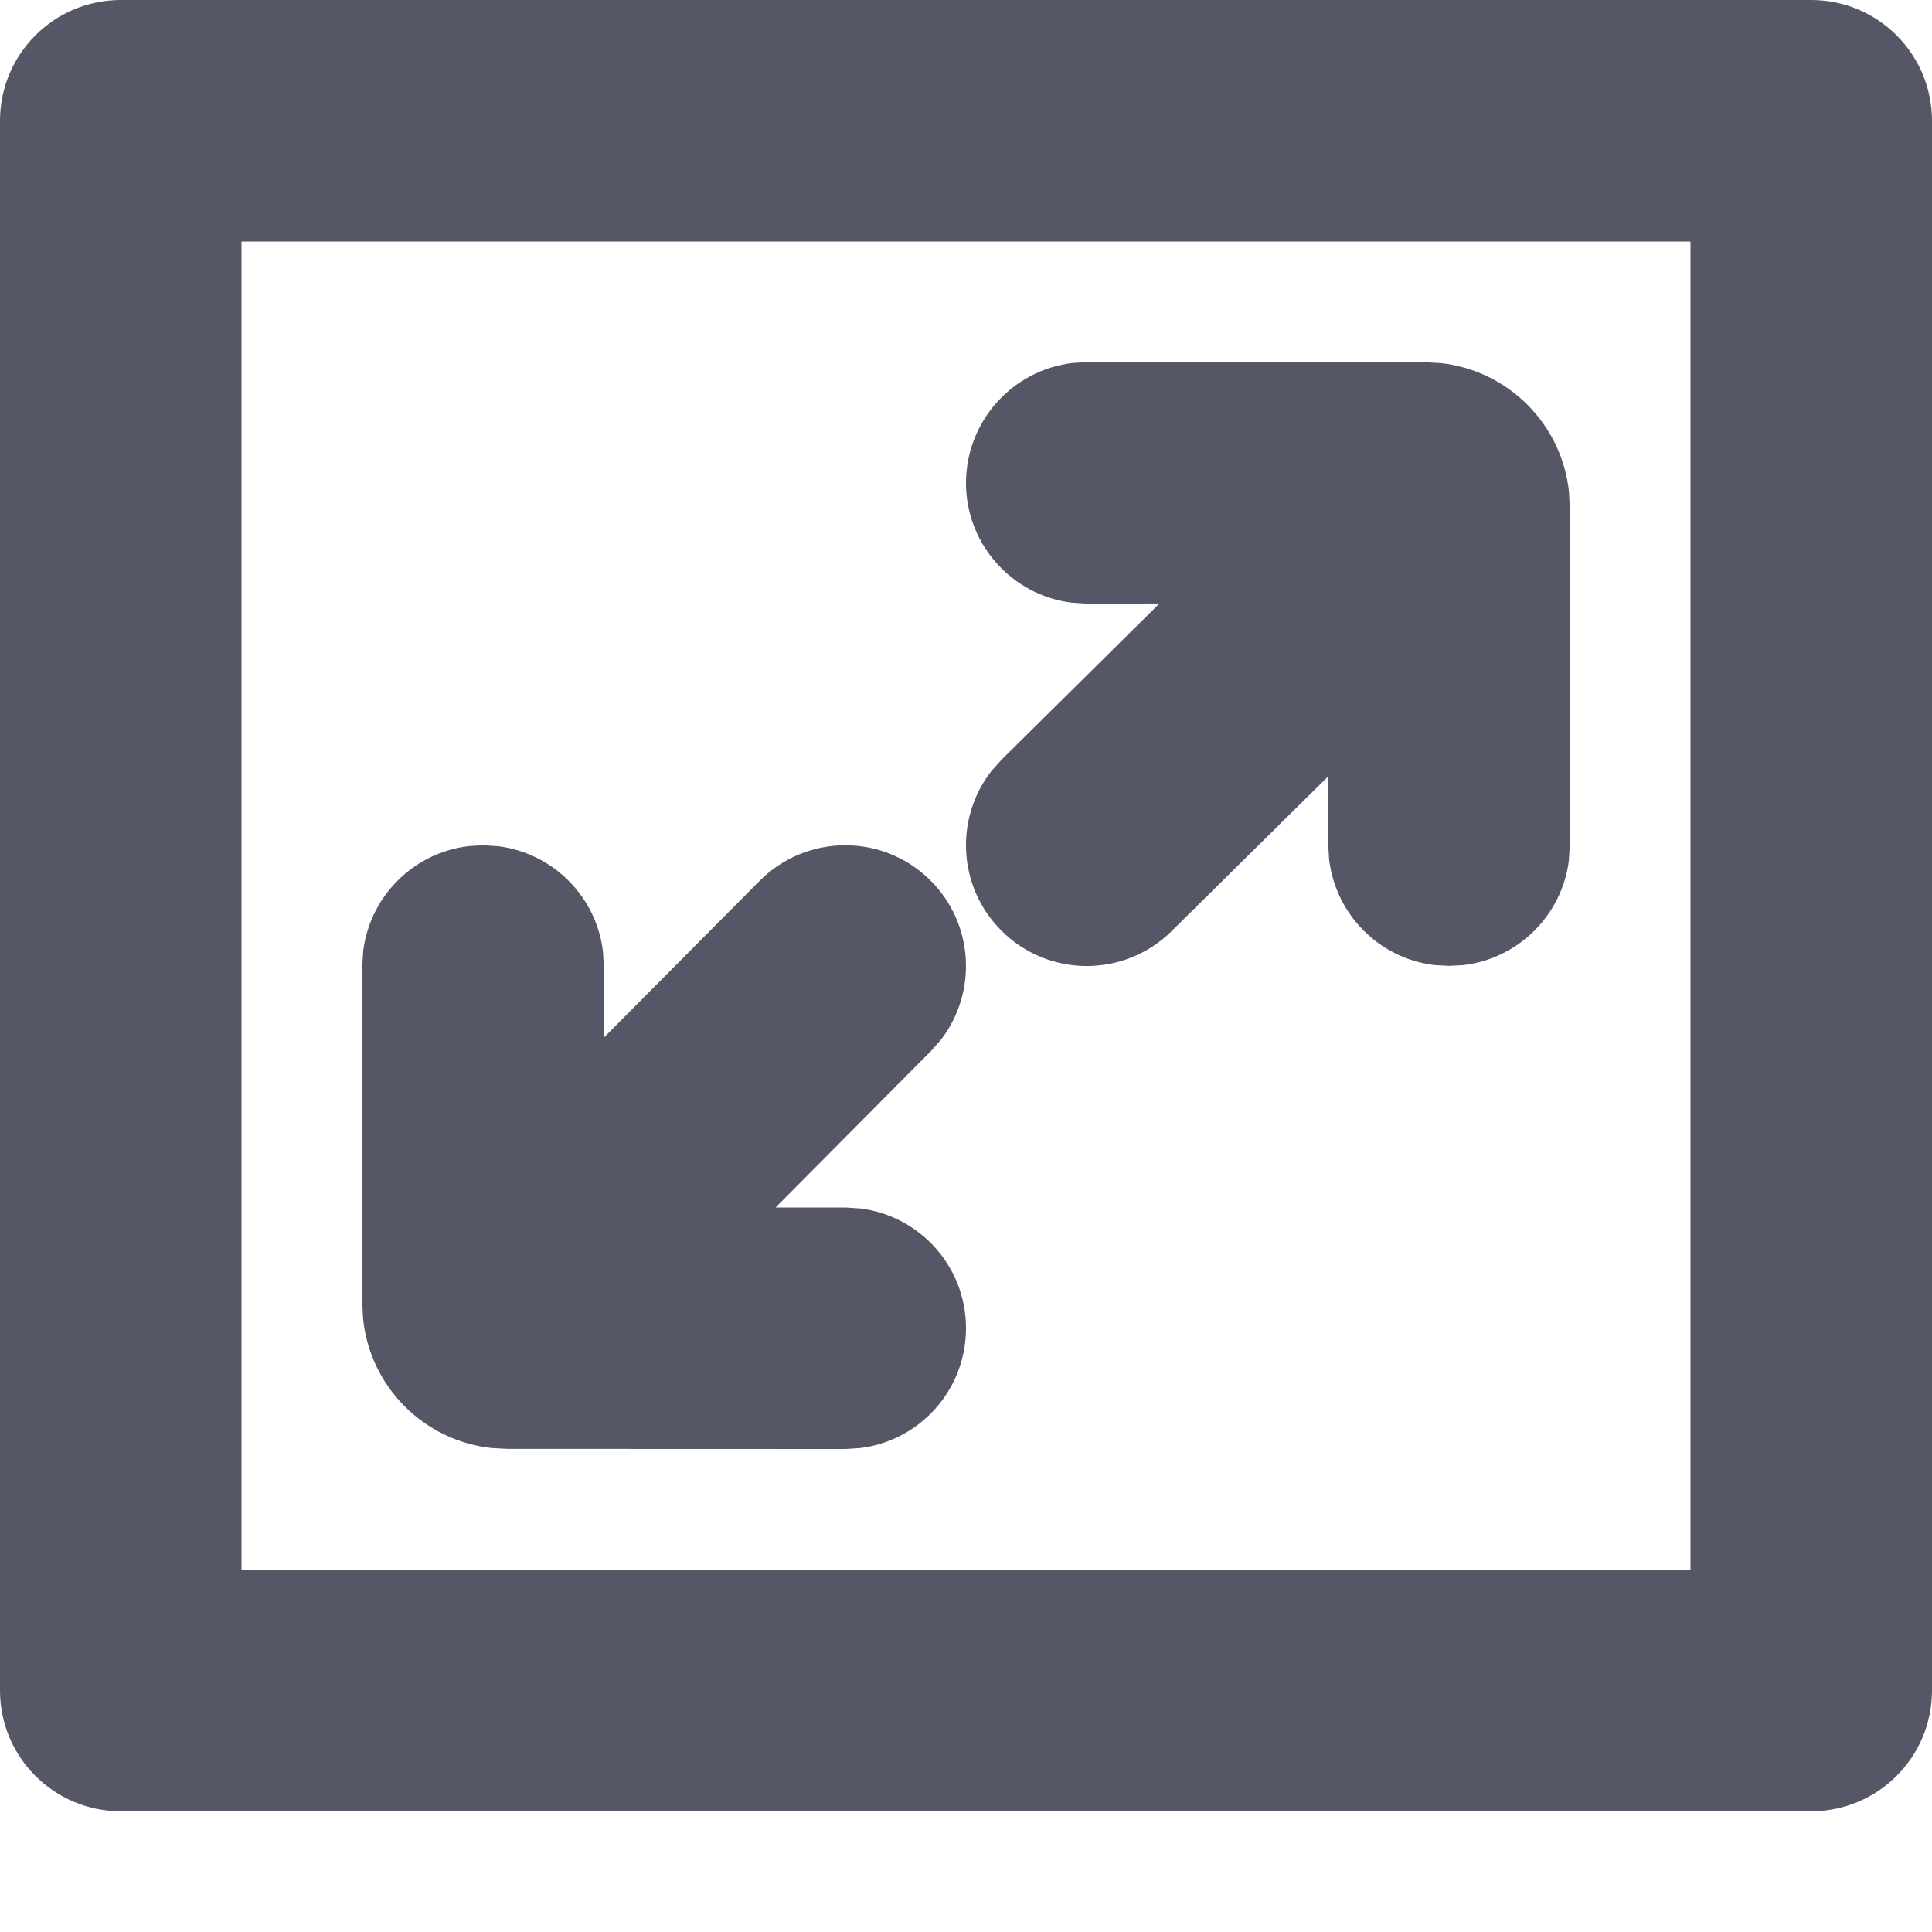 <?xml version="1.0" encoding="UTF-8"?>
<svg width="16px" height="16px" viewBox="0 0 16 16" version="1.1" xmlns="http://www.w3.org/2000/svg" xmlns:xlink="http://www.w3.org/1999/xlink">
    <title>icon_fangda备份</title>
    <g id="icon_fangda备份" stroke="none" stroke-width="1" fill="none" fill-rule="evenodd">
        <g id="编组">
            <rect id="矩形" opacity="0" x="0" y="0" width="16" height="16"></rect>
            <path d="M15,0 C15.552,0 16,0.448 16,1 L16,14 C16,14.552 15.552,15 15,15 L1,15 C0.448,15 0,14.552 0,14 L0,1 C0,0.448 0.448,0 1,0 L15,0 Z M14,2 L2,2 L2,13 L14,13 L14,2 Z M4,7 L4.126,7.008 C4.581,7.065 4.941,7.427 4.994,7.884 L5,8 L5,8.594 L6.29,7.296 C6.679,6.904 7.312,6.901 7.704,7.29 C8.066,7.649 8.096,8.216 7.793,8.61 L7.71,8.704 L6.423,10 L7.001,10 L7.126,10.008 C7.619,10.07 8,10.49 8,11 C8,11.513 7.614,11.936 7.117,11.993 L7,12 L4.201,11.999 L4.07,11.992 C3.509,11.931 3.064,11.484 3.007,10.922 L3.001,10.8 L3,8 L3.008,7.875 C3.065,7.42 3.428,7.059 3.884,7.007 L4,7 Z M11.8,3 L11.931,3.007 C12.492,3.068 12.937,3.515 12.994,4.077 L13,4.199 L13,6.999 L12.993,7.125 C12.936,7.58 12.573,7.94 12.117,7.993 L12.001,7.999 L11.875,7.992 C11.42,7.935 11.06,7.572 11.007,7.115 L11,6.999 L11,6.429 L9.703,7.711 C9.31,8.1 8.677,8.096 8.289,7.703 C7.93,7.34 7.906,6.773 8.213,6.382 L8.297,6.289 L9.602,4.998 L9,4.999 L8.875,4.991 C8.382,4.93 8,4.509 8,3.999 C8.001,3.486 8.387,3.064 8.884,3.006 L9.001,2.999 L11.8,3 Z" id="形状结合" fill="#555666" fill-rule="nonzero"></path>
        </g>
    </g>
</svg>